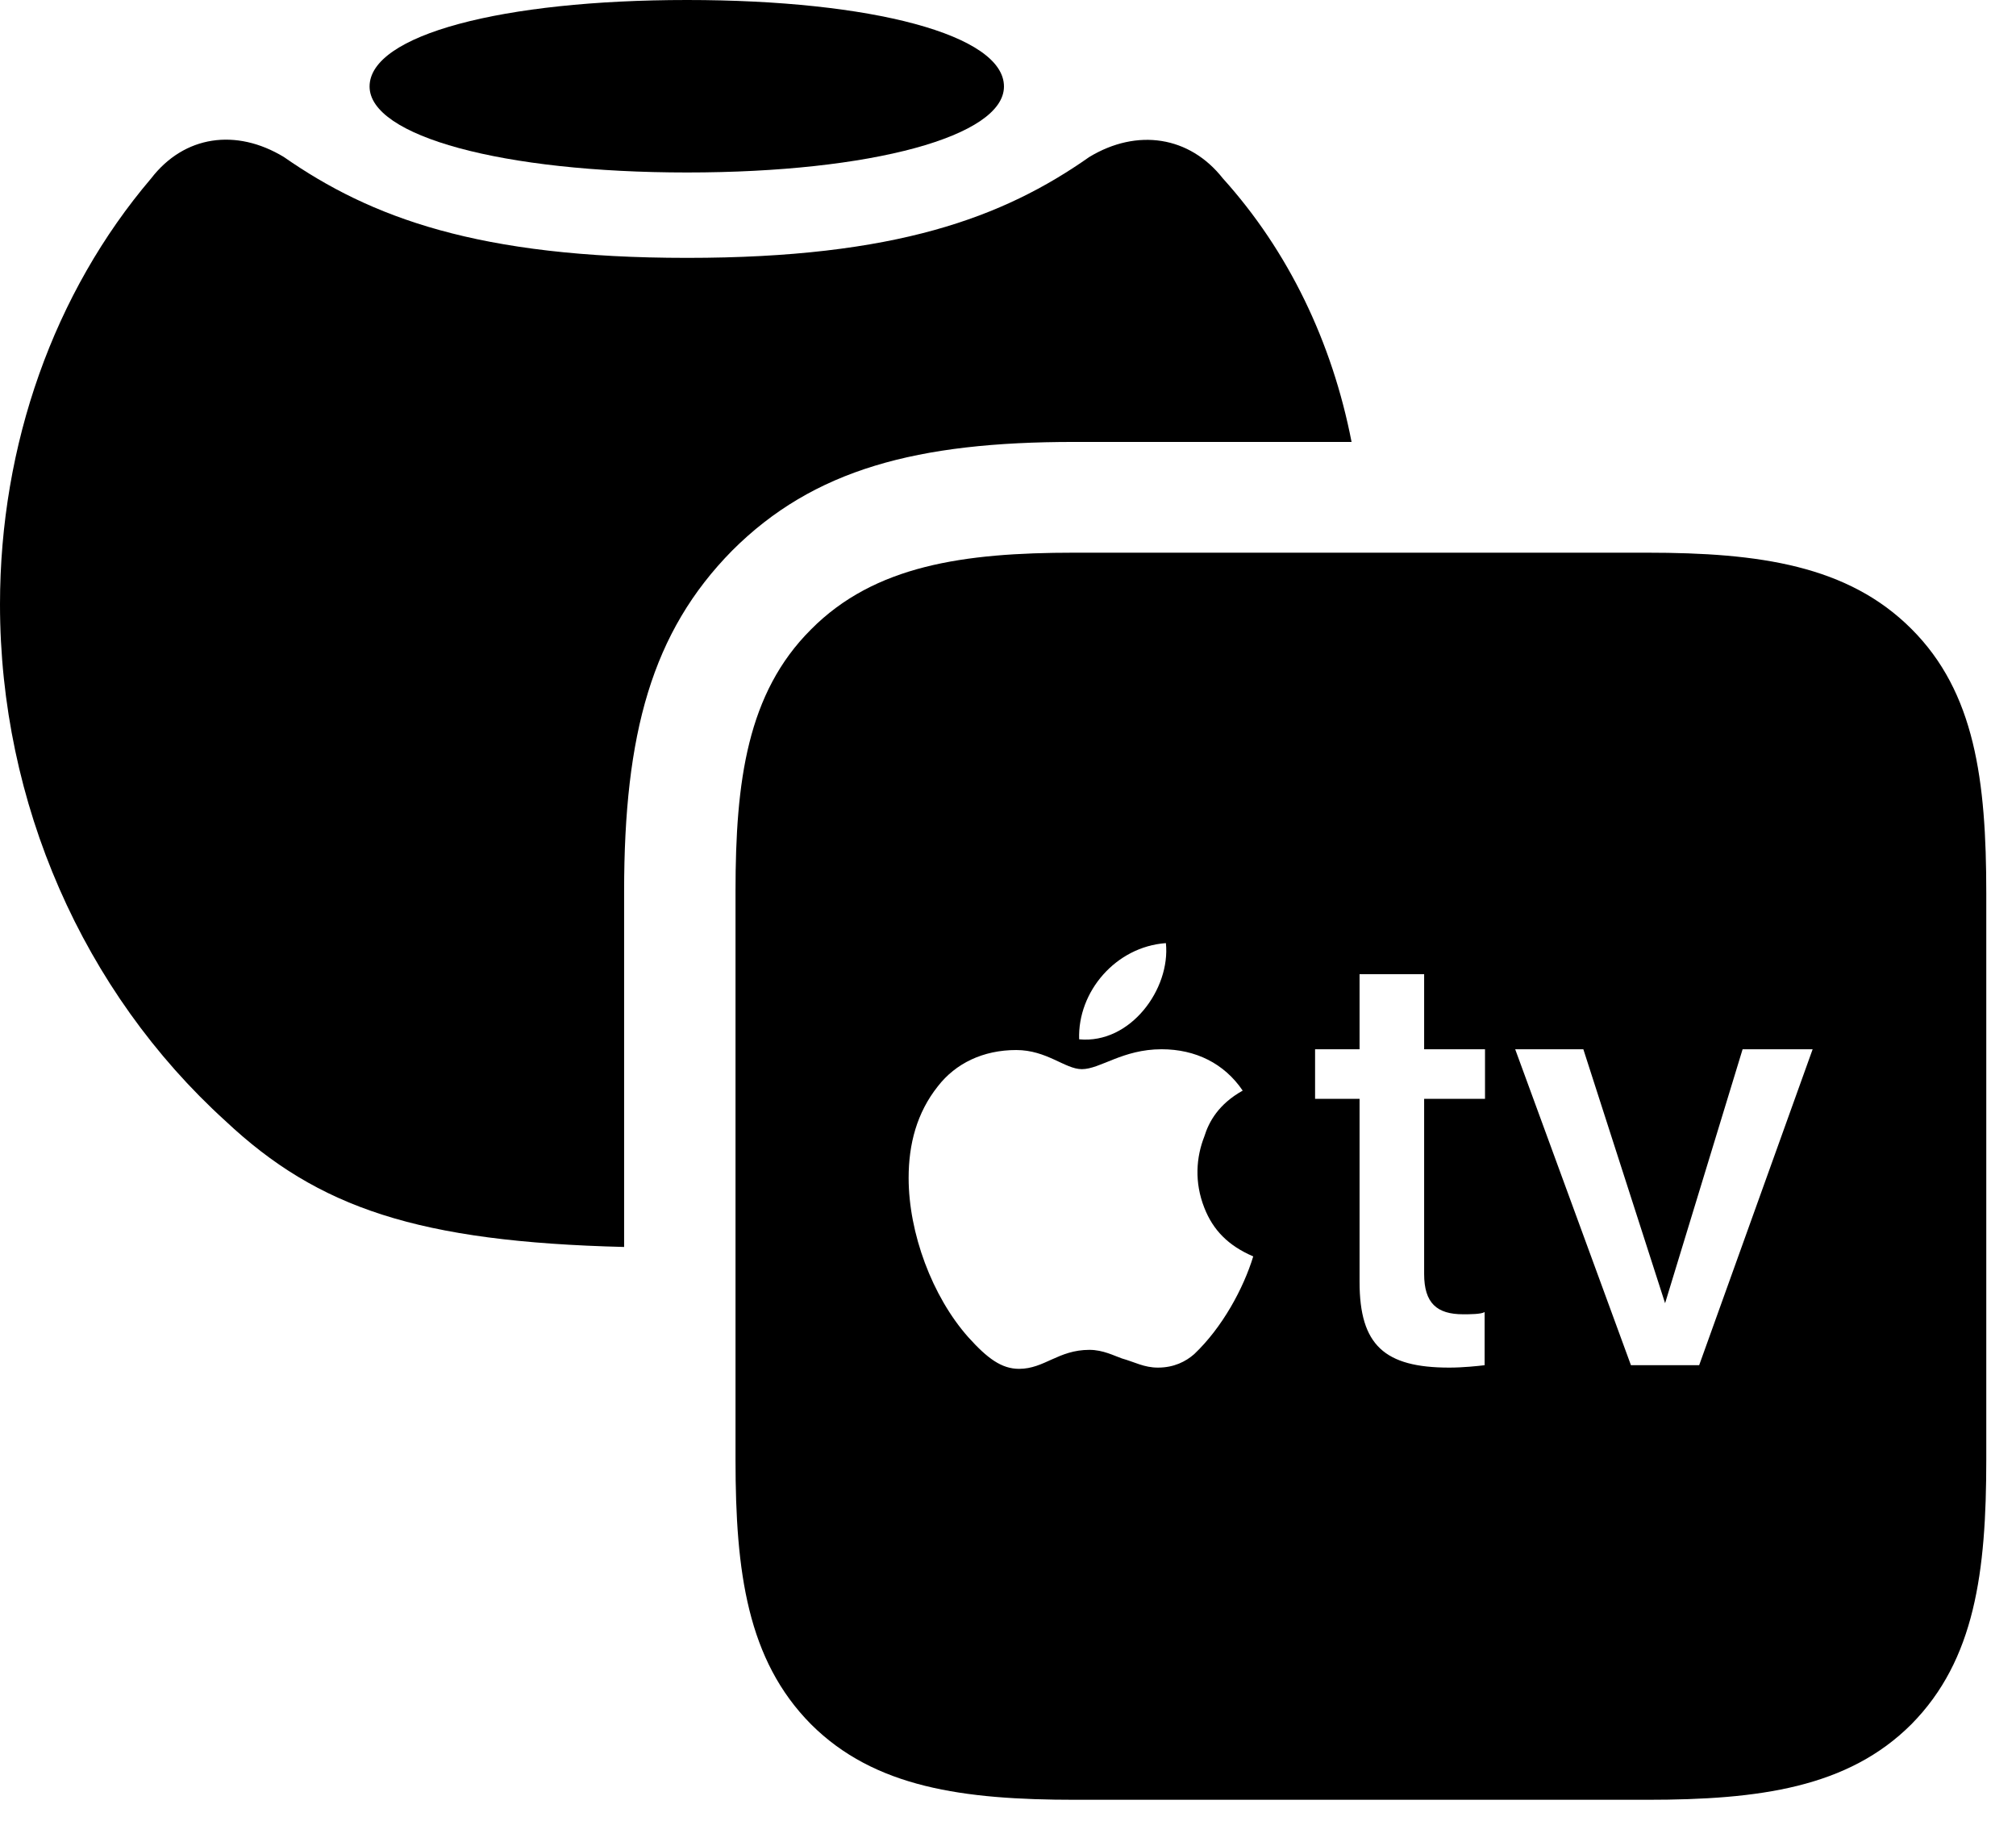 <svg width="31" height="28" viewBox="0 0 31 28" fill="none" xmlns="http://www.w3.org/2000/svg">
<path d="M11.257 8.467C12.51 7.214 14.106 6.795 16.516 6.795H20.783C20.485 5.261 19.812 3.86 18.803 2.742C18.292 2.093 17.486 1.969 16.75 2.414C15.426 3.344 13.773 3.965 10.565 3.965C7.353 3.965 5.7 3.344 4.365 2.414C3.63 1.969 2.833 2.083 2.325 2.742C0.83 4.498 0 6.835 0 9.293C0 12.344 1.276 15.246 3.467 17.236C4.893 18.576 6.435 19.094 9.597 19.173V13.704C9.597 11.283 10.022 9.721 11.257 8.467Z" fill="black"/>
<path d="M10.565 2.652C13.409 2.652 15.438 2.093 15.438 1.33C15.438 0.537 13.411 0 10.565 0C7.72 0 5.683 0.537 5.683 1.33C5.683 2.093 7.722 2.652 10.565 2.652ZM16.535 27.673H25.327C27.051 27.673 28.416 27.487 29.392 26.511C30.368 25.523 30.543 24.172 30.543 22.444V13.733C30.543 11.995 30.368 10.644 29.392 9.67C28.414 8.692 27.051 8.498 25.327 8.498H16.516C14.82 8.498 13.448 8.692 12.47 9.679C11.492 10.655 11.31 12.004 11.31 13.704V22.444C11.31 24.172 11.492 25.523 12.47 26.511C13.448 27.487 14.811 27.673 16.535 27.673ZM19.271 19.318C19.121 19.81 18.796 20.411 18.363 20.821C18.234 20.934 18.053 21.028 17.806 21.028C17.592 21.028 17.453 20.944 17.251 20.887C17.134 20.847 16.964 20.755 16.752 20.755C16.272 20.755 16.06 21.047 15.67 21.047C15.402 21.047 15.183 20.887 14.889 20.56C14.334 19.935 13.972 18.959 13.972 18.111C13.972 17.591 14.098 17.11 14.421 16.703C14.694 16.35 15.117 16.145 15.626 16.145C16.098 16.145 16.378 16.439 16.635 16.439C16.919 16.439 17.262 16.133 17.862 16.133C18.383 16.133 18.825 16.35 19.109 16.769C18.737 16.977 18.589 17.248 18.519 17.474C18.394 17.792 18.363 18.175 18.519 18.571C18.653 18.914 18.888 19.154 19.271 19.318ZM16.594 15.98C16.569 15.247 17.157 14.557 17.928 14.501C18.001 15.204 17.383 16.056 16.594 15.98ZM21.899 14.978V16.133H22.835V16.895H21.899V19.588C21.899 20.038 22.096 20.208 22.498 20.208C22.597 20.208 22.776 20.208 22.829 20.174V20.991C22.732 21.003 22.498 21.028 22.287 21.028C21.29 21.028 20.906 20.683 20.906 19.711V16.895H20.222V16.133H20.906V14.978H21.899ZM26.128 20.991H25.079L23.299 16.133H24.347L25.604 20.038L26.796 16.133H27.873L26.128 20.991Z" fill="black"/>
</svg>
